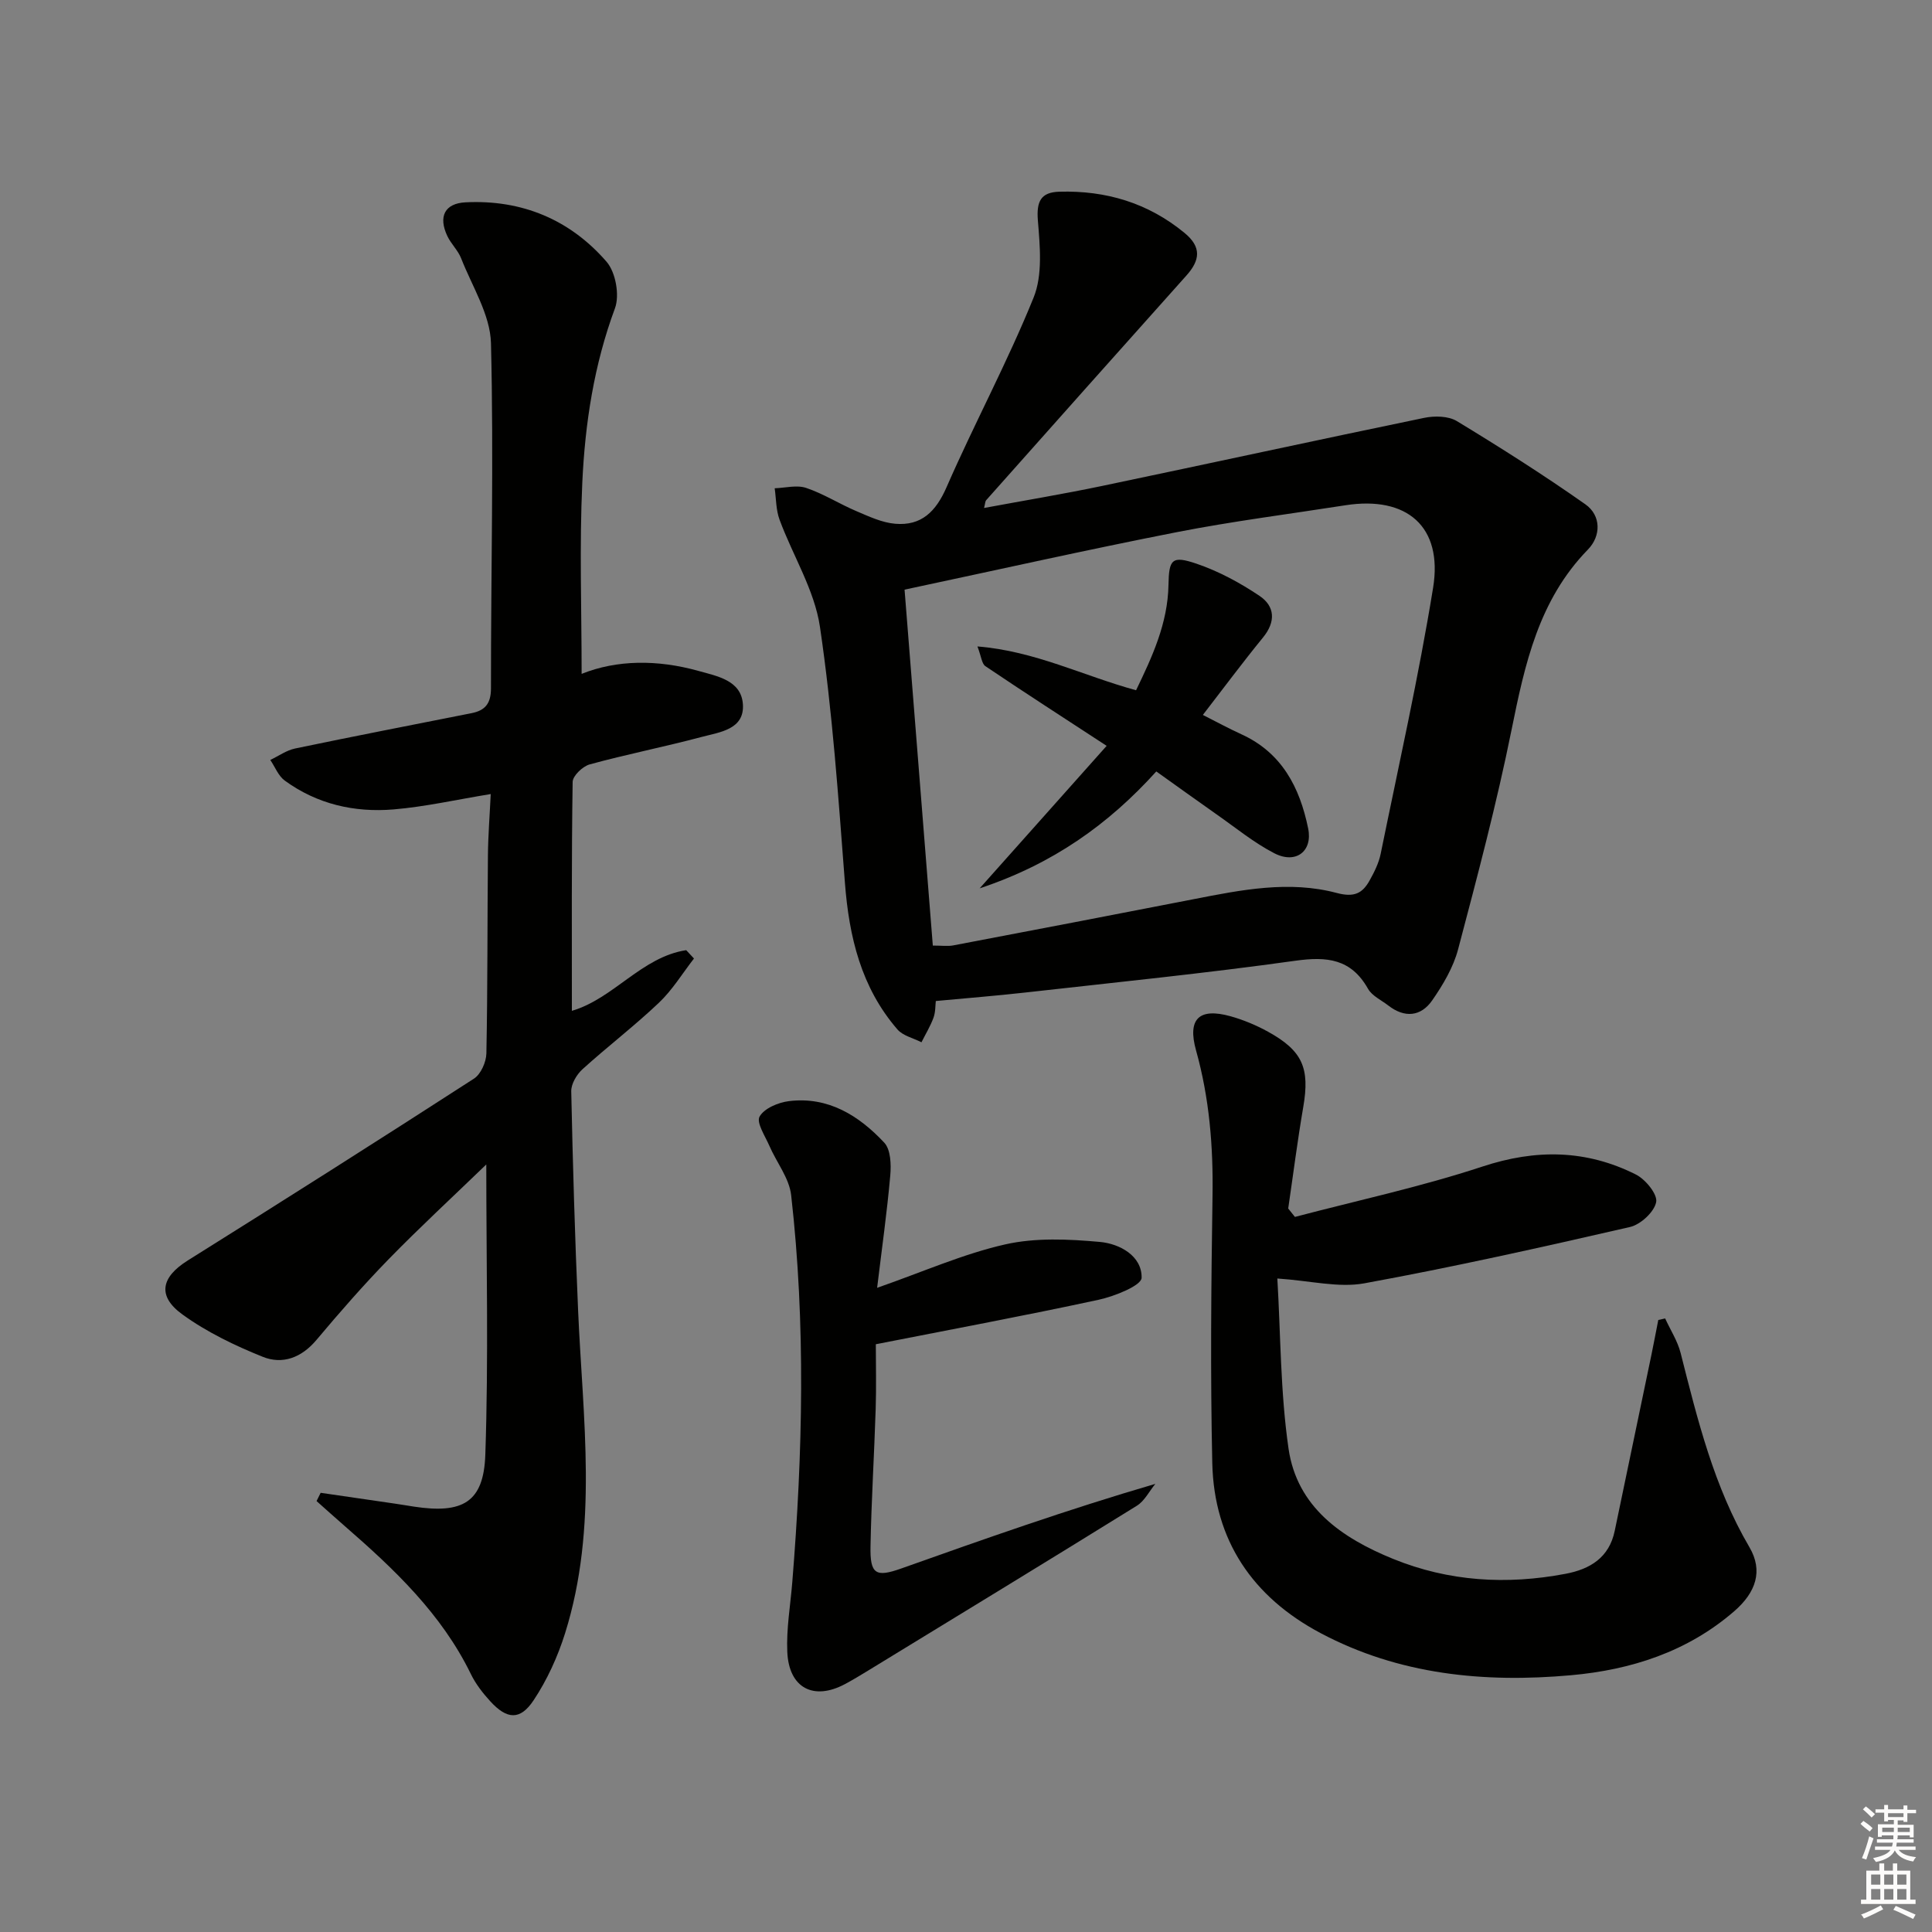 <svg enable-background="new 0 0 400 400" viewBox="0 0 400 400" xmlns="http://www.w3.org/2000/svg"><rect x="0" y="0" width="400" height="400" fill="#808080" stroke="none"/><g fill="#010100"><path d="m66.39 309.07c5.12.75 10.25 1.49 15.37 2.24 1.32.19 2.63.42 3.94.62 10.07 1.53 14.44-.87 14.78-10.73.68-19.9.2-39.83.2-60.11-7.01 6.77-13.78 13.02-20.2 19.6-5.22 5.36-10.16 11.01-14.97 16.74-3.09 3.68-7.03 5.13-11.12 3.48-5.79-2.33-11.57-5.11-16.6-8.75-5.33-3.85-4.4-7.76 1.08-11.19 19.84-12.42 39.6-24.95 59.26-37.65 1.42-.92 2.53-3.42 2.57-5.21.27-13.66.19-27.32.32-40.98.04-4.24.38-8.49.58-12.73-7.11 1.16-13.57 2.63-20.1 3.18-8.1.68-15.86-1.08-22.56-5.98-1.32-.97-2-2.82-2.98-4.26 1.71-.81 3.33-1.99 5.13-2.37 12.16-2.54 24.37-4.9 36.55-7.32 2.82-.56 4.01-2 4.01-5.15-.02-23.82.59-47.65 0-71.45-.15-5.9-3.9-11.75-6.17-17.55-.65-1.67-2.1-3.01-2.87-4.64-1.89-4.02-.55-6.75 3.77-6.97 11.65-.59 21.64 3.57 29.21 12.31 1.88 2.17 2.73 6.93 1.73 9.63-4.34 11.7-6.19 23.81-6.76 36.06-.61 13.09-.14 26.24-.14 39.63 7.27-2.93 15.7-2.98 24.13-.63 3.97 1.11 8.94 1.97 9.26 6.94.34 5.22-4.81 5.75-8.52 6.74-7.69 2.05-15.52 3.59-23.2 5.69-1.45.4-3.51 2.36-3.53 3.63-.24 15.78-.16 31.57-.16 47.39 8.66-2.53 14.42-11.14 23.67-12.56.54.58 1.07 1.15 1.61 1.73-2.4 3.09-4.47 6.52-7.28 9.18-5.06 4.8-10.64 9.06-15.81 13.75-1.2 1.09-2.35 3.04-2.32 4.56.32 15.13.76 30.26 1.42 45.38.97 22.37 4.2 44.84-2.7 66.84-1.52 4.84-3.71 9.65-6.51 13.86-2.79 4.2-5.52 3.98-8.95.24-1.56-1.7-3.04-3.6-4.04-5.66-6.06-12.44-15.82-21.69-26.03-30.57-1.99-1.73-3.95-3.5-5.92-5.25.29-.56.57-1.13.85-1.71z"/><path d="m193.75 207.25c-.11.92-.05 2.28-.48 3.46-.65 1.76-1.64 3.39-2.49 5.08-1.69-.87-3.83-1.33-4.98-2.66-7.51-8.68-10.01-19.15-10.87-30.37-1.36-17.7-2.58-35.45-5.17-52.99-1.13-7.63-5.62-14.74-8.36-22.17-.75-2.02-.7-4.33-1.01-6.51 2.19-.07 4.58-.73 6.52-.07 3.58 1.2 6.85 3.3 10.36 4.79 2.61 1.11 5.33 2.4 8.08 2.63 5.41.46 8.41-2.51 10.62-7.56 5.76-13.19 12.63-25.93 18.03-39.28 1.9-4.7 1.31-10.66.88-15.96-.31-3.92.59-5.84 4.44-5.95 9.65-.28 18.36 2.31 25.92 8.53 3.57 2.93 3.23 5.66.39 8.83-13.86 15.48-27.66 31.01-41.47 46.53-.19.21-.17.61-.42 1.59 8.36-1.55 16.45-2.89 24.48-4.57 22.23-4.65 44.42-9.49 66.66-14.09 2.14-.44 4.98-.39 6.74.67 9.03 5.48 17.97 11.15 26.61 17.23 3.31 2.33 3.25 6.58.54 9.36-10.21 10.47-13.07 23.74-15.83 37.39-3.08 15.26-7.08 30.34-11.06 45.4-.99 3.74-3.12 7.33-5.36 10.56-2.34 3.37-5.72 3.68-9.09 1.06-1.44-1.12-3.37-1.99-4.2-3.47-3.5-6.19-8.46-6.72-15.03-5.8-18.58 2.6-37.27 4.48-55.92 6.58-6.05.68-12.11 1.16-18.53 1.76zm-.62-11.48c1.89 0 3.08.18 4.2-.03 16.62-3.16 33.23-6.34 49.83-9.58 9.82-1.92 19.74-3.91 29.6-1.28 3.62.96 5.32.08 6.81-2.6.96-1.72 1.89-3.58 2.28-5.49 3.74-18.35 7.86-36.64 10.86-55.11 2.05-12.65-5.41-19.06-18.16-17.07-11.63 1.82-23.32 3.3-34.87 5.56-18.62 3.65-37.13 7.81-56.4 11.91 1.99 25.06 3.91 49.2 5.85 73.69z"/><path d="m268.1 251.95c12.95-3.41 26.1-6.23 38.8-10.42 11.1-3.67 21.54-3.52 31.81 1.65 1.98 1 4.51 4.1 4.18 5.71-.41 2.05-3.22 4.64-5.43 5.15-18.27 4.2-36.57 8.29-55 11.66-5.34.97-11.13-.54-18-1 .69 11.56.62 23.53 2.32 35.24 1.76 12.09 10.99 18.47 21.62 22.8 11.57 4.71 23.54 5.41 35.73 3.1 5.08-.96 9.03-3.35 10.18-8.89 2.54-12.17 5.08-24.33 7.61-36.5.49-2.38.94-4.77 1.41-7.16.47-.11.95-.21 1.42-.32 1.09 2.39 2.58 4.67 3.21 7.17 3.51 13.84 6.89 27.67 14.24 40.19 2.87 4.89 1.36 9.35-3.15 13.26-9.71 8.41-21.38 12.14-33.8 13.25-17.97 1.61-35.6-.09-51.87-8.74-14.02-7.45-22.03-19.19-22.39-35.18-.41-18.44-.23-36.9.05-55.34.16-10.22-.65-20.23-3.41-30.1-1.82-6.52.61-8.89 7.12-7.08 2.69.75 5.34 1.86 7.79 3.21 7.18 3.96 8.66 7.57 7.29 15.56-1.2 6.99-2.09 14.02-3.12 21.04.46.57.92 1.16 1.39 1.74z"/><path d="m181.6 266.63c9.59-3.35 17.85-7.03 26.51-8.99 6.28-1.42 13.13-1.1 19.63-.51 4.06.37 8.7 2.87 8.62 7.42-.03 1.61-5.59 3.83-8.89 4.55-15.04 3.25-30.18 6.07-46.14 9.21 0 4.2.12 8.8-.03 13.4-.3 9.47-.89 18.93-1.07 28.4-.12 5.82 1.07 6.51 6.36 4.63 17.15-6.09 34.31-12.17 52.61-17.52-1.26 1.53-2.23 3.54-3.83 4.53-18.51 11.48-37.11 22.8-55.69 34.16-1.56.95-3.12 1.9-4.73 2.76-6.51 3.48-11.63.82-11.95-6.68-.21-4.77.64-9.58 1.03-14.37 2.17-26.74 2.8-53.48-.23-80.18-.4-3.52-3.02-6.77-4.5-10.19-.88-2.03-2.74-4.82-2.04-6.07.95-1.7 3.86-2.93 6.07-3.2 8.14-1.01 14.51 3 19.75 8.6 1.34 1.43 1.44 4.54 1.24 6.8-.67 7.58-1.74 15.12-2.72 23.25z"/><path d="m239.4 159.72c-9.88 10.93-21.36 19.14-36.57 24.2 9.45-10.61 17.88-20.06 26.29-29.5-9.16-5.98-17.19-11.16-25.11-16.5-.75-.51-.84-2-1.64-4.08 11.89.95 21.78 6.04 32.84 9.07 3.32-6.88 6.57-13.84 6.71-21.81.1-5.29.68-6.14 5.84-4.38 4.57 1.56 8.98 3.94 13.01 6.65 3.2 2.15 3.4 5.34.72 8.62-4.19 5.13-8.15 10.46-12.45 16.03 2.75 1.39 5.32 2.79 7.99 4.01 8.39 3.83 12.08 11.03 13.81 19.49.97 4.73-2.55 7.45-7.02 5.13-4.24-2.19-8.01-5.3-11.95-8.05-4.08-2.86-8.1-5.77-12.47-8.88z"/></g><path d="m385.2 377.6.6-.6c.6.4 1.3.9 1.9 1.5l-.6.7c-.8-.6-1.4-1.1-1.9-1.6zm.3 7.1c.6-1.4 1.1-2.9 1.5-4.5.3.1.6.3.9.4-.5 1.4-1 2.9-1.5 4.4zm.2-10.1.6-.6c.7.5 1.3 1.1 1.9 1.6l-.7.7c-.6-.6-1.2-1.2-1.8-1.7zm8.4-.8h.8v.9h1.8v.7h-1.8v1.8h-.8v-.3h-1.2v.9h3.3v2.6h-.8v-.4h-2.5c0 .3 0 .6-.1.8h3.4v.7h-3.5c0 .3-.1.6-.1.8h4v.7h-3.5c.7.9 1.9 1.3 3.6 1.5-.2.2-.4.5-.6.9-1.9-.3-3.2-1.1-3.8-2.3-.5 1.1-1.8 2-3.9 2.4-.2-.3-.4-.5-.6-.8 1.9-.4 3.1-.9 3.6-1.7h-3.2v-.7h3.5c.1-.2.1-.5.2-.8h-3.3v-.7h3.4c0-.2 0-.5 0-.8h-2.4v.3h-.8v-2.6h3.3v-.9h-1.2v.3h-.8v-1.8h-1.8v-.7h1.8v-.9h.8v.9h3.2zm-4.4 5.5h2.4c0-.3 0-.6 0-.9h-2.4zm1.2-3.1h3.2v-.8h-3.2zm4.4 2.2h-2.4v.9h2.5v-.9z" fill="#fcfbfa"/><path d="m389.2 385.8h.9v1.5h1.8v-1.5h.9v1.5h2.7v6h1.1v.9h-11.3v-.9h1.1v-6h2.7v-1.5zm.2 8.7.5.8c-1.2.6-2.5 1.3-4 1.9-.2-.3-.3-.6-.6-.8 1.6-.6 3-1.3 4.1-1.9zm-2-4.3h1.9v-2.1h-1.9zm0 3.1h1.9v-2.2h-1.9zm2.7-3.1h1.9v-2.1h-1.9zm0 3.1h1.9v-2.2h-1.9zm2.4 1.3c1.4.6 2.7 1.2 4.1 1.8l-.5.9c-1.5-.7-2.8-1.4-4.1-1.9zm2.2-6.5h-1.9v2.1h1.9zm-1.9 5.2h1.9v-2.2h-1.9z" fill="#fcfbfa"/></svg>